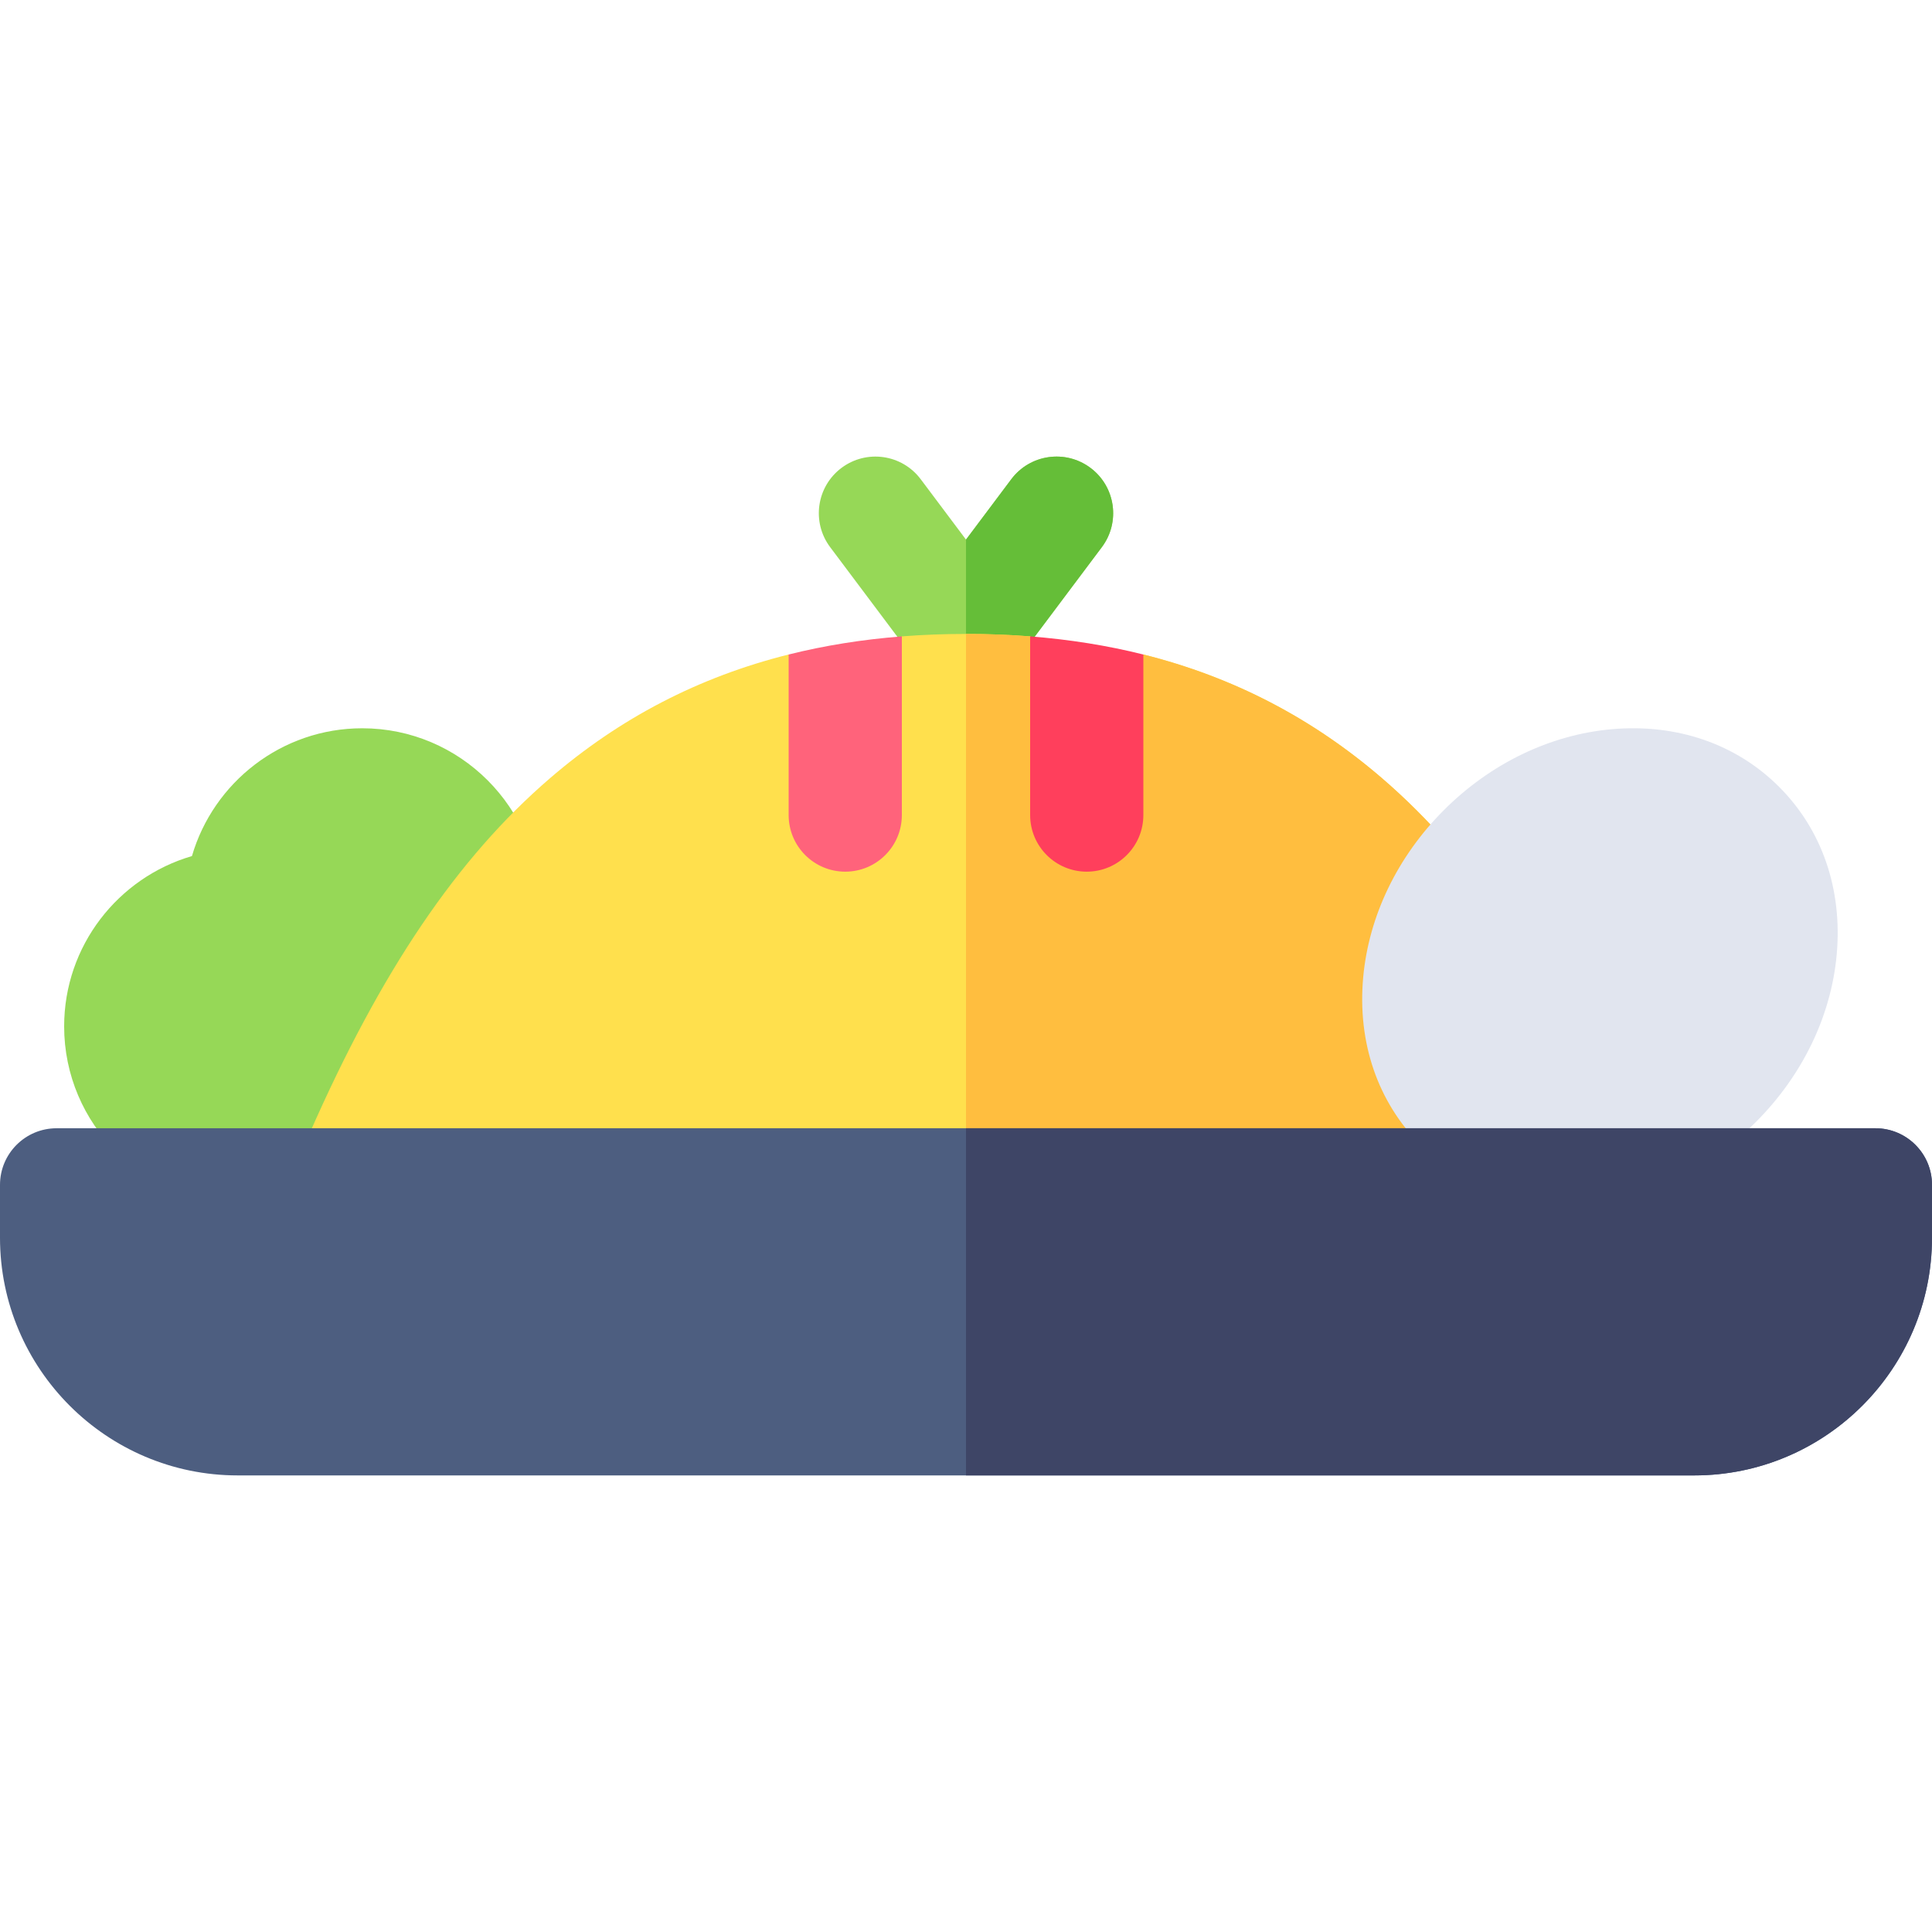 <svg id="Capa_1" enable-background="new 0 0 512 512" height="512" viewBox="0 0 512 512" width="512" xmlns="http://www.w3.org/2000/svg"><g><g><path d="m96 193c-21.358 0-39.437 14.323-45.133 33.867-19.544 5.697-33.867 23.775-33.867 45.133 0 25.916 21.084 47 47 47h64c8.284 0 15-6.716 15-15v-64c0-25.916-21.084-47-47-47z" fill="#96d857"/></g><g><path d="m289 124c-6.626-4.969-16.03-3.626-21 3l-12 16-12-16c-4.971-6.628-14.373-7.97-21-3-6.627 4.971-7.971 14.373-3 21l24 32c2.833 3.777 7.278 6 12 6s9.167-2.223 12-6l24-32c4.971-6.627 3.627-16.029-3-21z" fill="#96d857"/></g><g><path d="m289 124c-6.626-4.969-16.03-3.626-21 3l-12 16v40c4.722 0 9.167-2.223 12-6l24-32c4.971-6.627 3.627-16.029-3-21z" fill="#65be38"/></g><g><path d="m429.927 300.288c-18.921-43.028-39.13-72.892-63.6-93.981-18.562-15.999-39.507-26.895-63.326-32.859l-15.001 7.599-15-12.4c-5.528-.432-11.194-.646-17-.646s-11.472.215-17 .646l-15 12.4-15.001-7.6c-23.819 5.964-44.764 16.86-63.326 32.859-24.47 21.089-44.679 50.953-63.6 93.981-1.849 4.205-1.285 8.968 1.506 12.717 2.79 3.751 7.443 5.996 12.421 5.996h320c4.978 0 9.631-2.246 12.421-5.995 2.791-3.749 3.354-8.512 1.506-12.717z" fill="#ffe04d"/></g><g><path d="m429.927 300.288c-18.921-43.028-39.13-72.892-63.6-93.981-18.562-15.999-39.507-26.895-63.326-32.859l-15.001 7.6-15-12.4c-5.528-.432-11.194-.646-17-.646v151h160c4.978 0 9.631-2.246 12.421-5.995 2.791-3.751 3.354-8.514 1.506-12.719z" fill="#ffbe3f"/></g><path d="m288 231c8.284 0 15-6.716 15-15v-42.548c-9.529-2.386-19.519-3.981-30-4.8v47.348c0 8.285 6.716 15 15 15z" fill="#ff3f5c"/><path d="m224 231c8.284 0 15-6.716 15-15v-47.348c-10.481.818-20.471 2.414-30 4.8v42.548c0 8.285 6.716 15 15 15z" fill="#ff637b"/><g><path d="m471.479 208.52c-11.41-11.41-27.203-16.827-44.492-15.26-16.256 1.479-31.996 9.08-44.321 21.406-12.326 12.325-19.928 28.065-21.406 44.321-1.571 17.281 3.849 33.082 15.26 44.492 10.119 10.12 23.688 15.527 38.682 15.526 1.914 0 3.854-.088 5.812-.266 16.256-1.479 31.996-9.08 44.321-21.406 12.326-12.325 19.928-28.065 21.406-44.321 1.571-17.28-3.849-33.081-15.262-44.492z" fill="#e1e5ef"/></g><g><path d="m497 299h-482c-8.284 0-15 6.716-15 15v14c0 34.738 28.262 63 63 63h386c34.738 0 63-28.262 63-63v-14c0-8.284-6.716-15-15-15z" fill="#4d5e80"/></g><g><path d="m497 299h-241v92h193c34.738 0 63-28.262 63-63v-14c0-8.284-6.716-15-15-15z" fill="#3e4566"/></g></g></svg>